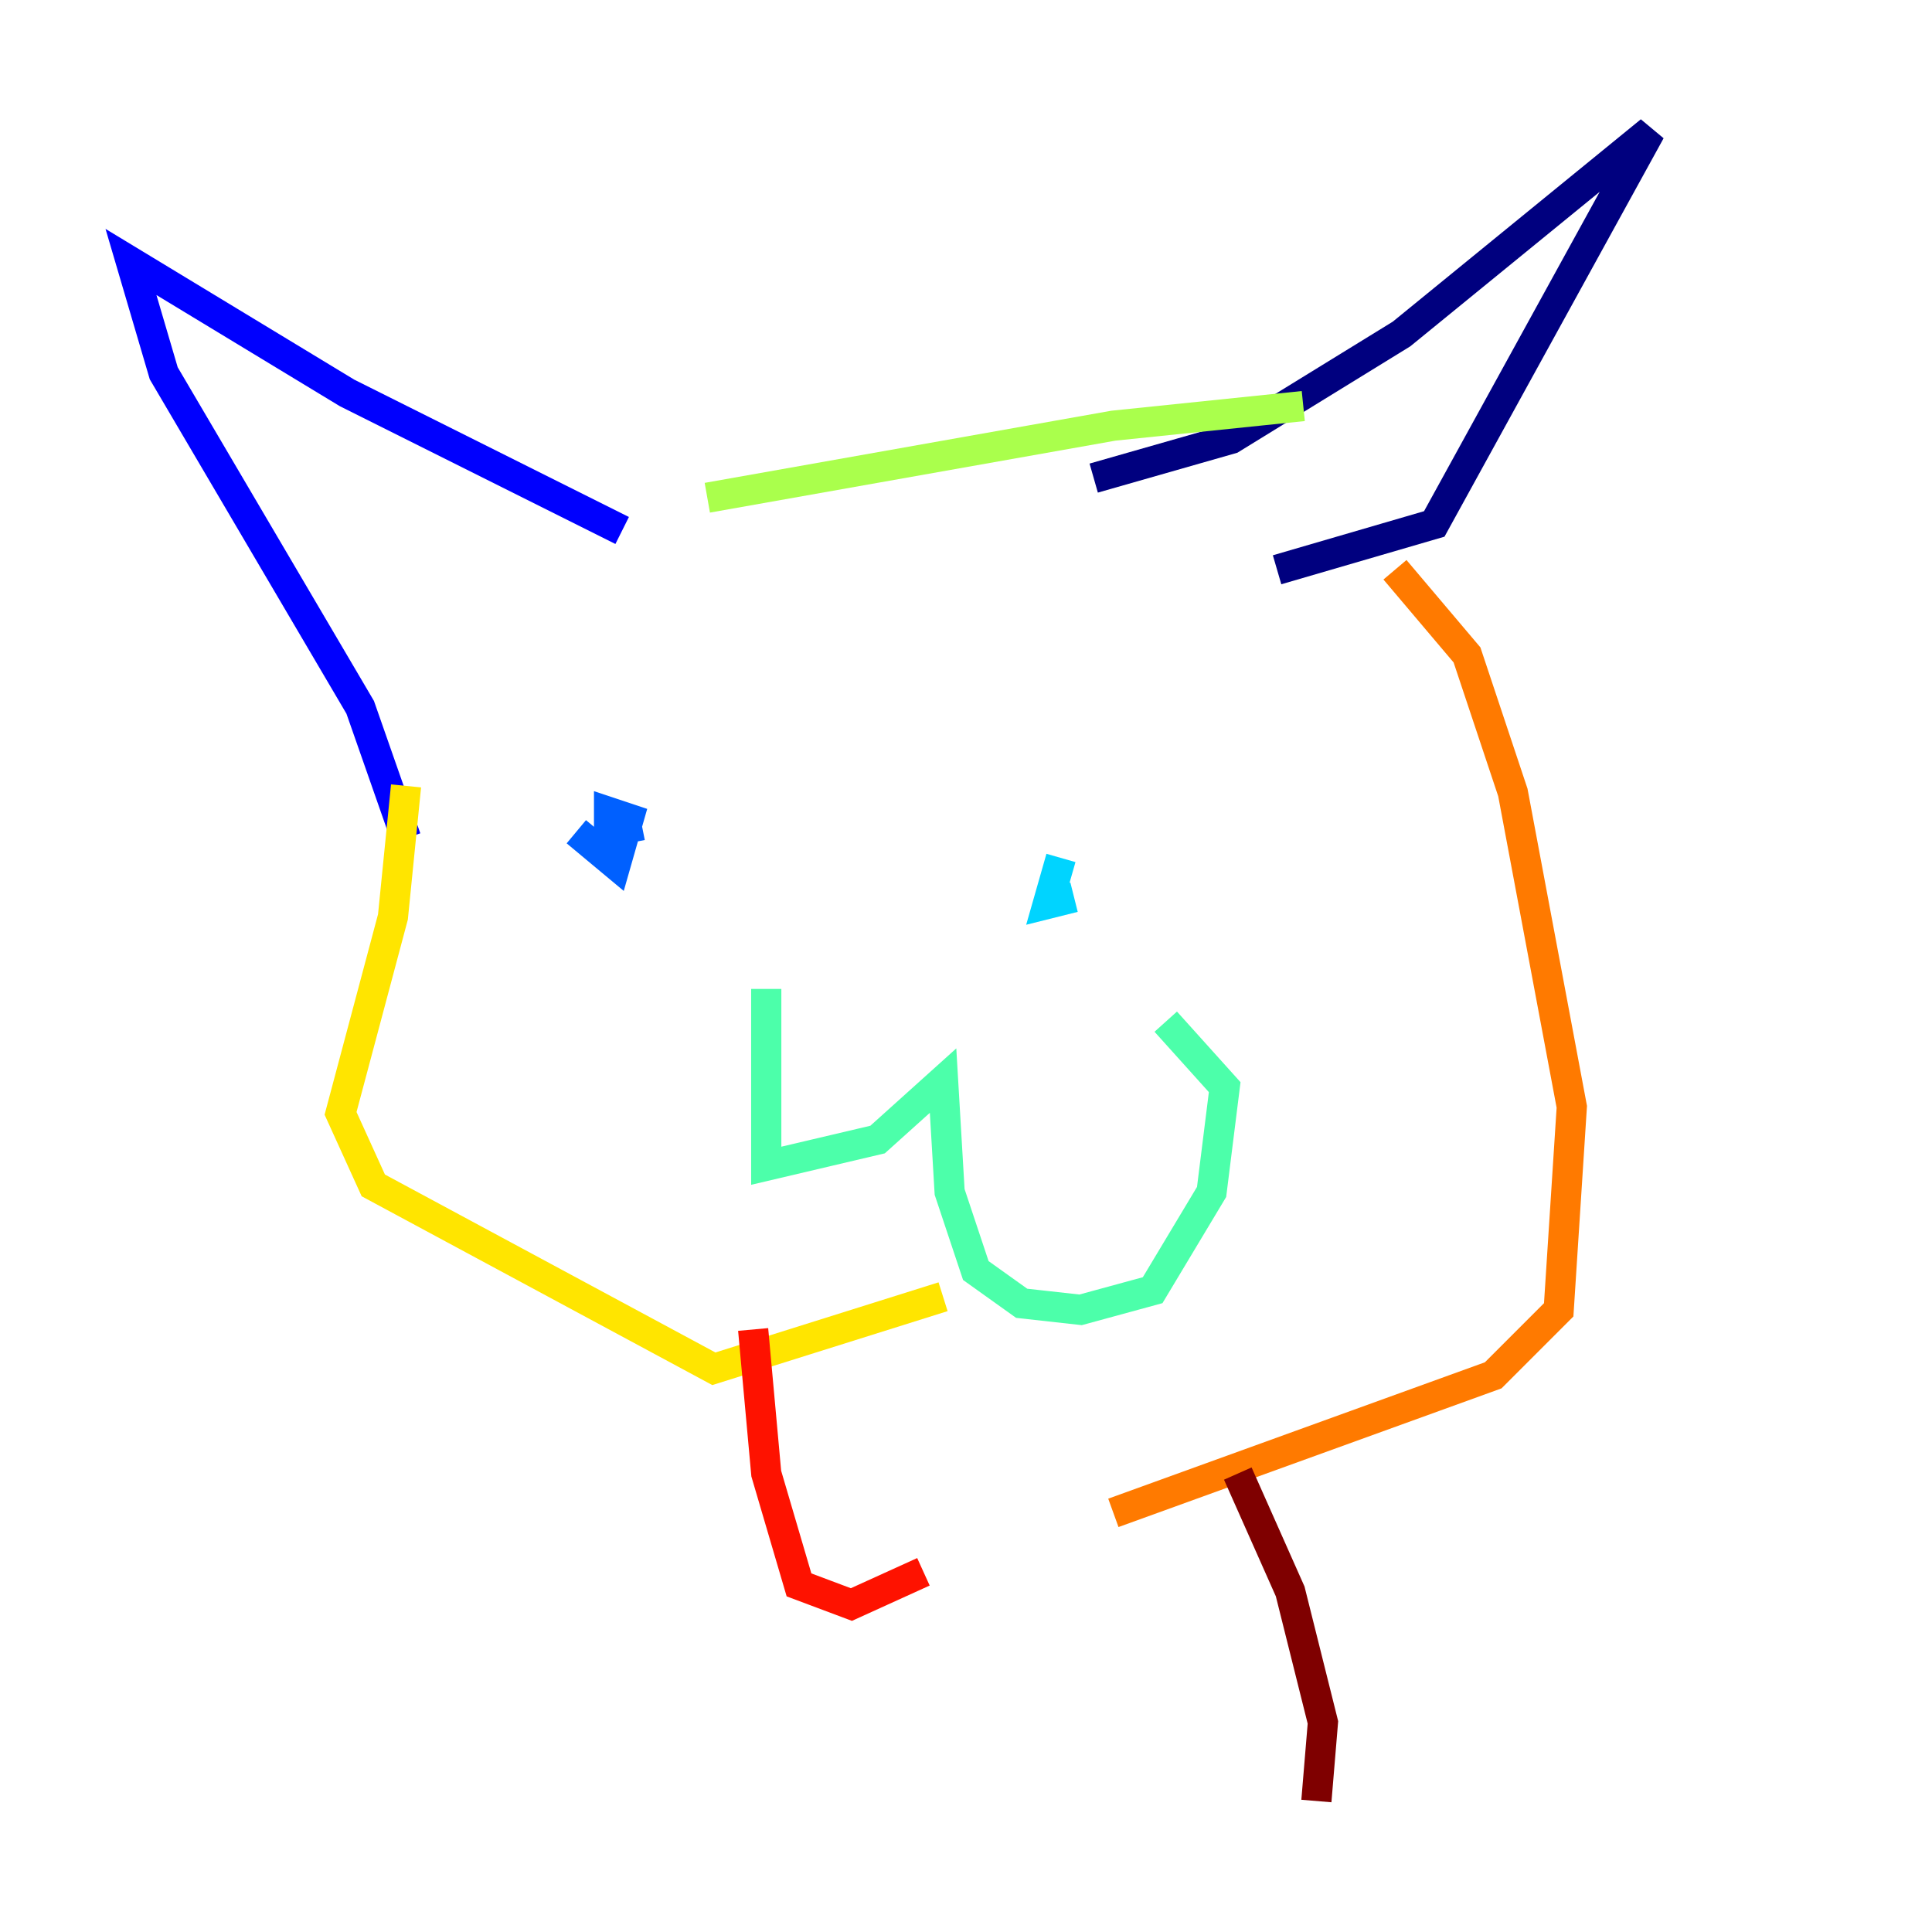 <?xml version="1.0" encoding="utf-8" ?>
<svg baseProfile="tiny" height="128" version="1.2" viewBox="0,0,128,128" width="128" xmlns="http://www.w3.org/2000/svg" xmlns:ev="http://www.w3.org/2001/xml-events" xmlns:xlink="http://www.w3.org/1999/xlink"><defs /><polyline fill="none" points="72.461,31.675 81.573,29.071 92.854,22.129 109.342,8.678 95.024,34.712 84.61,37.749" stroke="#00007f" stroke-width="2" /><polyline fill="none" points="41.22,35.146 22.997,26.034 8.678,17.356 10.848,24.732 23.864,46.861 26.902,55.539" stroke="#0000fe" stroke-width="2" /><polyline fill="none" points="38.183,55.105 40.786,57.275 41.654,54.237 40.352,53.803 40.352,55.105 42.522,54.671" stroke="#0060ff" stroke-width="2" /><polyline fill="none" points="70.291,56.841 69.424,59.878 71.159,59.444" stroke="#00d4ff" stroke-width="2" /><polyline fill="none" points="50.766,65.519 50.766,77.234 58.142,75.498 62.481,71.593 62.915,78.969 64.651,84.176 67.688,86.346 71.593,86.78 76.366,85.478 80.271,78.969 81.139,72.027 77.234,67.688" stroke="#4cffaa" stroke-width="2" /><polyline fill="none" points="46.861,32.976 73.763,28.203 86.346,26.902" stroke="#aaff4c" stroke-width="2" /><polyline fill="none" points="26.902,52.068 26.034,60.746 22.563,73.763 24.732,78.536 47.295,90.685 62.481,85.912" stroke="#ffe500" stroke-width="2" /><polyline fill="none" points="92.42,37.749 97.193,43.39 100.231,52.502 104.136,73.329 103.268,86.78 98.929,91.119 73.763,100.231" stroke="#ff7a00" stroke-width="2" /><polyline fill="none" points="49.898,88.081 50.766,97.627 52.936,105.003 56.407,106.305 61.18,104.136" stroke="#fe1200" stroke-width="2" /><polyline fill="none" points="82.007,97.627 85.478,105.437 87.647,114.115 87.214,119.322" stroke="#7f0000" stroke-width="2" /></svg>